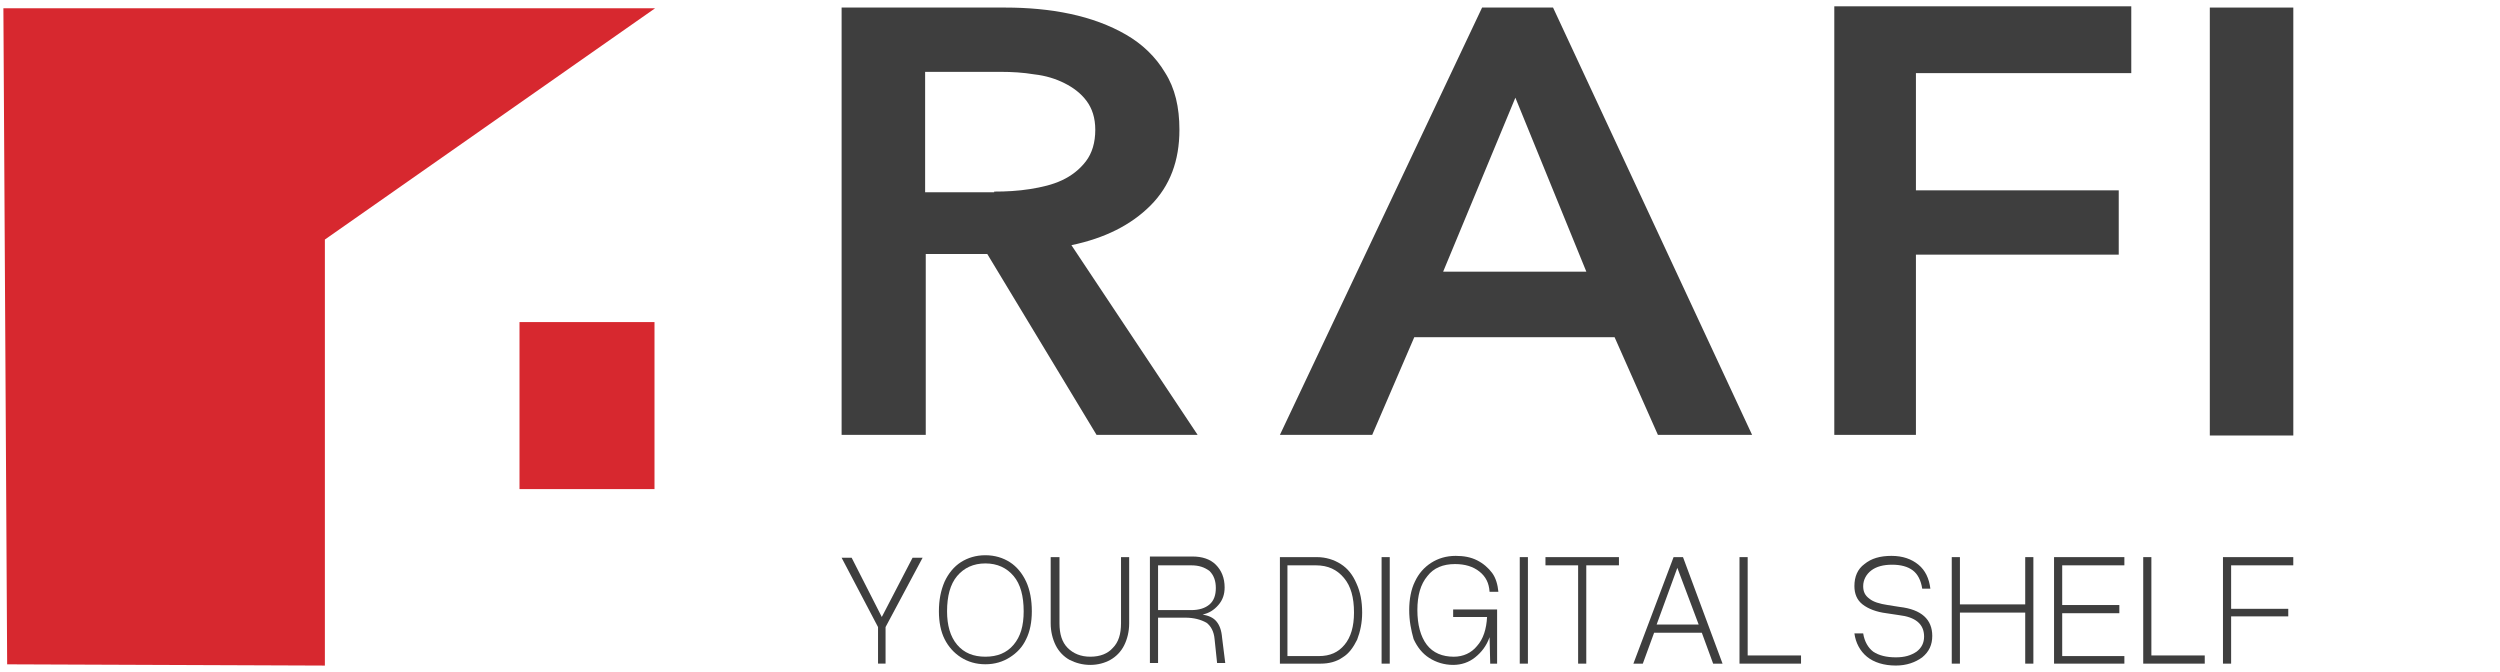 <svg width="160" height="43" viewBox="0 0 160 43" fill="none" xmlns="http://www.w3.org/2000/svg">
<path d="M20.792 15.331L41.929 0.527H0.217L0.458 42.517L20.792 42.597V15.331Z" fill="#D7282F"/>
<path d="M41.888 20.613H33.248V31.302H41.888V20.613Z" fill="#D7282F"/>
<path d="M53.863 0.484H64.352C65.758 0.484 67.165 0.605 68.491 0.888C69.817 1.17 71.022 1.614 72.067 2.219C73.112 2.824 73.956 3.631 74.559 4.639C75.202 5.647 75.483 6.857 75.483 8.309C75.483 10.286 74.88 11.899 73.635 13.15C72.389 14.4 70.701 15.247 68.571 15.691L76.648 27.832H70.179L63.186 16.256H59.248V27.832H53.863V0.484ZM63.628 12.262C64.392 12.262 65.155 12.222 65.919 12.101C66.682 11.98 67.366 11.819 67.968 11.536C68.571 11.254 69.094 10.851 69.495 10.326C69.897 9.802 70.098 9.116 70.098 8.309C70.098 7.543 69.897 6.938 69.536 6.454C69.174 5.97 68.692 5.607 68.129 5.325C67.567 5.042 66.924 4.841 66.2 4.76C65.477 4.639 64.754 4.599 64.07 4.599H59.208V12.303H63.628V12.262Z" fill="#3E3E3E"/>
<path d="M94.854 0.484H99.395L112.134 27.832H106.106L103.333 21.58H90.514L87.821 27.832H81.914L94.854 0.484ZM101.525 17.385L96.984 6.252L92.362 17.385H101.525Z" fill="#3E3E3E"/>
<path d="M117.395 0.404H136.402V4.68H122.619V12.182H135.599V16.297H122.619V27.832H117.395V0.404Z" fill="#3E3E3E"/>
<path d="M146.772 0.484H141.428V27.872H146.772V0.484Z" fill="#3E3E3E"/>
<path d="M56.194 40.132L53.863 35.695H54.506L56.435 39.487L58.404 35.695H59.047L56.676 40.132V42.472H56.194V40.132Z" fill="#3E3E3E"/>
<path d="M60.09 39.125C60.09 38.399 60.21 37.794 60.452 37.229C60.693 36.705 61.054 36.261 61.496 35.979C61.938 35.697 62.461 35.535 63.064 35.535C63.666 35.535 64.189 35.697 64.631 35.979C65.073 36.261 65.434 36.705 65.676 37.229C65.917 37.754 66.037 38.399 66.037 39.125C66.037 39.811 65.917 40.416 65.676 40.9C65.434 41.424 65.073 41.787 64.631 42.069C64.189 42.352 63.666 42.513 63.064 42.513C62.461 42.513 61.938 42.352 61.496 42.069C61.054 41.787 60.693 41.384 60.452 40.9C60.21 40.416 60.09 39.811 60.09 39.125ZM65.515 39.125C65.515 38.157 65.314 37.391 64.872 36.866C64.43 36.342 63.827 36.059 63.064 36.059C62.3 36.059 61.697 36.342 61.255 36.866C60.813 37.391 60.612 38.157 60.612 39.125C60.612 40.012 60.813 40.739 61.255 41.263C61.697 41.787 62.3 42.029 63.064 42.029C63.827 42.029 64.43 41.787 64.872 41.263C65.314 40.739 65.515 40.053 65.515 39.125Z" fill="#3E3E3E"/>
<path d="M67.284 35.656H67.807V39.892C67.807 40.577 67.968 41.102 68.329 41.465C68.691 41.828 69.173 42.029 69.776 42.029C70.419 42.029 70.901 41.828 71.222 41.465C71.584 41.102 71.745 40.577 71.745 39.892V35.656H72.267V39.892C72.267 40.416 72.147 40.9 71.946 41.303C71.745 41.707 71.423 42.029 71.062 42.231C70.7 42.433 70.258 42.554 69.776 42.554C69.294 42.554 68.852 42.433 68.45 42.231C68.088 42.029 67.767 41.707 67.566 41.303C67.365 40.9 67.244 40.416 67.244 39.892V35.656H67.284Z" fill="#3E3E3E"/>
<path d="M75.844 39.53H74.116V42.434H73.594V35.617H76.326C76.929 35.617 77.452 35.779 77.813 36.142C78.175 36.505 78.376 36.989 78.376 37.594C78.376 38.037 78.255 38.4 77.974 38.723C77.693 39.046 77.371 39.247 76.969 39.328C77.371 39.409 77.653 39.53 77.853 39.772C78.054 40.014 78.175 40.337 78.215 40.821L78.416 42.434H77.894L77.733 40.901C77.693 40.417 77.492 40.054 77.21 39.852C76.849 39.651 76.407 39.53 75.844 39.53ZM76.246 36.182H74.116V39.046H76.246C76.728 39.046 77.13 38.925 77.411 38.683C77.693 38.441 77.813 38.078 77.813 37.634C77.813 37.19 77.693 36.827 77.411 36.545C77.09 36.303 76.728 36.182 76.246 36.182Z" fill="#3E3E3E"/>
<path d="M84.285 35.656C84.848 35.656 85.37 35.818 85.812 36.1C86.254 36.382 86.576 36.786 86.817 37.35C87.058 37.875 87.178 38.48 87.178 39.206C87.178 39.851 87.058 40.416 86.857 40.94C86.616 41.424 86.335 41.828 85.933 42.07C85.531 42.352 85.049 42.473 84.526 42.473H81.914V35.656H84.285ZM82.396 36.181V41.989H84.406C85.129 41.989 85.651 41.747 86.053 41.263C86.455 40.779 86.656 40.093 86.656 39.206C86.656 38.238 86.455 37.512 86.013 36.987C85.571 36.463 85.008 36.181 84.205 36.181H82.396Z" fill="#3E3E3E"/>
<path d="M88.422 35.656H88.944V42.473H88.422V35.656Z" fill="#3E3E3E"/>
<path d="M90.189 39.045C90.189 38.359 90.31 37.714 90.551 37.23C90.792 36.706 91.154 36.302 91.596 36.02C92.038 35.737 92.56 35.576 93.163 35.576C93.686 35.576 94.128 35.657 94.529 35.858C94.931 36.06 95.253 36.343 95.494 36.665C95.735 36.988 95.856 37.432 95.896 37.875H95.333C95.293 37.311 95.092 36.907 94.69 36.585C94.288 36.262 93.766 36.1 93.123 36.1C92.359 36.1 91.757 36.343 91.355 36.867C90.913 37.391 90.712 38.117 90.712 39.045C90.712 39.973 90.913 40.739 91.315 41.264C91.716 41.788 92.319 42.03 93.043 42.03C93.645 42.03 94.168 41.788 94.529 41.344C94.931 40.901 95.132 40.255 95.172 39.489H93.002V39.005H95.815V42.474H95.373L95.333 40.779C95.132 41.344 94.811 41.748 94.409 42.07C94.007 42.393 93.525 42.554 93.002 42.554C92.44 42.554 91.917 42.393 91.475 42.111C91.033 41.828 90.712 41.425 90.471 40.901C90.31 40.336 90.189 39.731 90.189 39.045Z" fill="#3E3E3E"/>
<path d="M97.264 35.656H97.786V42.473H97.264V35.656Z" fill="#3E3E3E"/>
<path d="M103.612 35.656V36.181H101.522V42.473H101V36.181H98.91V35.656H103.612Z" fill="#3E3E3E"/>
<path d="M110.243 42.473H109.641L108.917 40.496H105.863L105.14 42.473H104.537L107.109 35.656H107.712L110.243 42.473ZM107.35 36.342L106.024 39.972H108.716L107.35 36.342Z" fill="#3E3E3E"/>
<path d="M115.306 42.473H111.328V35.656H111.851V41.949H115.266V42.473H115.306Z" fill="#3E3E3E"/>
<path d="M121.535 39.368L120.731 39.247C120.088 39.166 119.566 38.964 119.204 38.682C118.842 38.4 118.682 37.996 118.682 37.512C118.682 36.907 118.883 36.423 119.325 36.1C119.767 35.737 120.329 35.576 121.053 35.576C121.776 35.576 122.339 35.778 122.781 36.141C123.223 36.504 123.464 37.028 123.544 37.674H123.022C122.941 37.149 122.74 36.746 122.419 36.504C122.097 36.262 121.655 36.141 121.093 36.141C120.53 36.141 120.088 36.262 119.767 36.504C119.445 36.746 119.244 37.109 119.244 37.512C119.244 37.875 119.365 38.117 119.646 38.319C119.887 38.521 120.289 38.642 120.811 38.722L121.575 38.843C122.981 39.005 123.665 39.65 123.665 40.699C123.665 41.264 123.464 41.707 123.022 42.07C122.58 42.393 122.017 42.595 121.334 42.595C120.57 42.595 119.927 42.393 119.485 42.03C119.043 41.667 118.762 41.142 118.682 40.538H119.244C119.325 41.062 119.566 41.465 119.887 41.707C120.249 41.949 120.731 42.07 121.334 42.07C121.896 42.07 122.298 41.949 122.66 41.707C122.981 41.465 123.142 41.142 123.142 40.739C123.142 39.932 122.58 39.489 121.535 39.368Z" fill="#3E3E3E"/>
<path d="M124.912 35.656H125.435V38.681H129.614V35.656H130.136V42.473H129.614V39.206H125.435V42.473H124.912V35.656Z" fill="#3E3E3E"/>
<path d="M135.96 35.656V36.181H131.981V38.722H135.638V39.246H131.981V41.989H135.96V42.473H131.459V35.656H135.96Z" fill="#3E3E3E"/>
<path d="M141.144 42.473H137.166V35.656H137.688V41.949H141.104V42.473H141.144Z" fill="#3E3E3E"/>
<path d="M146.77 35.656V36.181H142.792V38.964H146.449V39.448H142.792V42.473H142.27V35.656H146.77Z" fill="#3E3E3E"/>
</svg>
